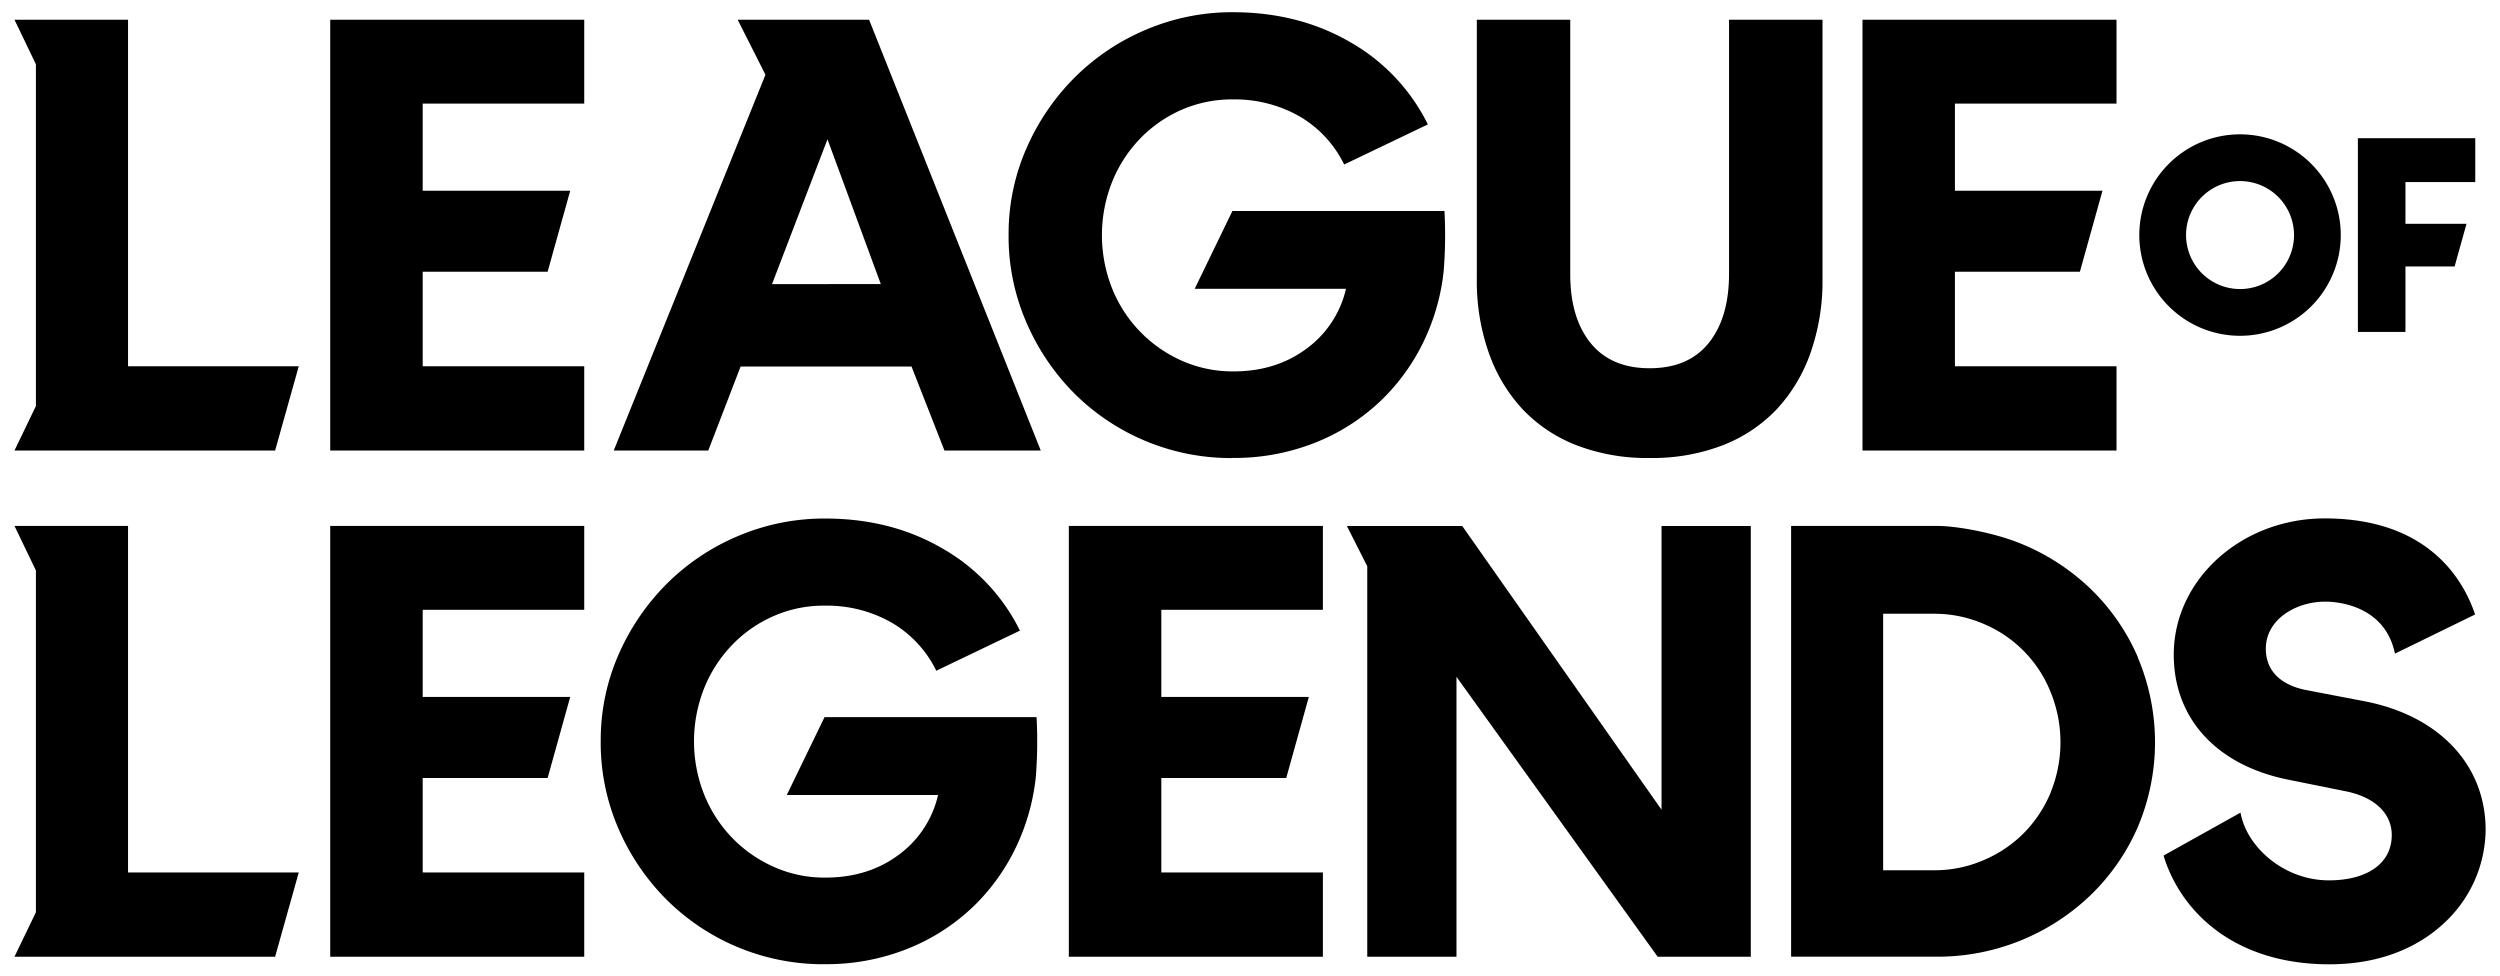 <svg id="Layer_1" data-name="Layer 1" xmlns="http://www.w3.org/2000/svg" width="735.87" height="287.4" viewBox="0 0 735.87 287.4">
  <g>
    <path d="M515.34,154.82V281.61H487.93l-59.22-82.39v82.39H402.45V166.67l-6-11.85H430.4l58.67,83.52V154.82Z"/>
    <path d="M242.44,283.8a64.47,64.47,0,0,0,25.05-4.67A60,60,0,0,0,287.35,266a60.78,60.78,0,0,0,13.11-19.81,63.23,63.23,0,0,0,4.42-17.39,132.45,132.45,0,0,0,.23-17.71H242.7L231.59,234h44.53a30.13,30.13,0,0,1-11.65,17.66q-9.08,6.72-21.72,6.66a36.37,36.37,0,0,1-15.16-3.24,39.14,39.14,0,0,1-12.25-8.64,39.62,39.62,0,0,1-8.15-12.78,42.44,42.44,0,0,1,.15-31.27,39.57,39.57,0,0,1,8.29-12.69,38.16,38.16,0,0,1,12.24-8.43,36.76,36.76,0,0,1,15.1-3,38.49,38.49,0,0,1,19.49,5,33.24,33.24,0,0,1,13.13,14.16l24.63-11.81a56.75,56.75,0,0,0-22.74-24.14q-15-8.76-34.2-8.85a64.94,64.94,0,0,0-25.68,5,65.93,65.93,0,0,0-21.13,14,67.88,67.88,0,0,0-14.29,20.8,62.64,62.64,0,0,0-5.36,25.46,63.55,63.55,0,0,0,5,25.5,67.22,67.22,0,0,0,13.91,20.94,65.35,65.35,0,0,0,46.7,19.49Z"/>
    <polygon points="37.69 154.8 4.26 154.8 10.57 167.92 10.57 268.52 4.26 281.61 80.98 281.61 87.94 256.8 37.69 256.8 37.69 154.8"/>
    <polygon points="97.2 281.61 171.97 281.61 171.97 256.81 124.42 256.81 124.42 229 161.19 229 167.84 205.15 124.42 205.15 124.42 179.5 171.97 179.5 171.97 154.8 97.2 154.8 97.2 281.61"/>
    <polygon points="314.61 281.61 389.39 281.61 389.39 256.81 341.83 256.81 341.83 229 378.6 229 385.25 205.15 341.83 205.15 341.83 179.5 389.39 179.5 389.39 154.8 314.61 154.8 314.61 281.61"/>
    <g>
      <path d="M362.51,134.79a64.36,64.36,0,0,0,25.05-4.67A59.86,59.86,0,0,0,407.41,117a60.6,60.6,0,0,0,13.12-19.81,62.69,62.69,0,0,0,4.41-17.39,130.57,130.57,0,0,0,.23-17.7H362.76L351.66,85h44.53a30.14,30.14,0,0,1-11.65,17.65q-9.07,6.74-21.72,6.67a36.76,36.76,0,0,1-15.17-3.24,39.16,39.16,0,0,1-20.4-21.43,42.48,42.48,0,0,1,.16-31.26,39.65,39.65,0,0,1,8.28-12.7,38.48,38.48,0,0,1,12.24-8.43,37.17,37.17,0,0,1,15.11-3,38.55,38.55,0,0,1,19.49,5,33.22,33.22,0,0,1,13.12,14.16l24.64-11.8a56.77,56.77,0,0,0-22.74-24.15Q382.49,3.7,363.35,3.6a64.67,64.67,0,0,0-25.69,5,65.72,65.72,0,0,0-21.12,14,67.64,67.64,0,0,0-14.29,20.8,62.4,62.4,0,0,0-5.37,25.45,63.52,63.52,0,0,0,5,25.5,67.53,67.53,0,0,0,13.9,21,65.29,65.29,0,0,0,46.71,19.48Z"/>
      <polygon points="37.69 5.8 4.26 5.8 10.57 18.92 10.57 119.52 4.26 132.61 80.98 132.61 87.94 107.8 37.69 107.8 37.69 5.8"/>
      <polygon points="97.2 132.61 171.97 132.61 171.97 107.81 124.42 107.81 124.42 79.99 161.19 79.99 167.84 56.15 124.42 56.15 124.42 30.5 171.97 30.5 171.97 5.8 97.2 5.8 97.2 132.61"/>
      <polygon points="548.22 132.61 622.99 132.61 622.99 107.81 575.43 107.81 575.43 79.99 612.21 79.99 618.86 56.15 575.43 56.15 575.43 30.5 622.99 30.5 622.99 5.8 548.22 5.8 548.22 132.61"/>
      <path d="M255.81,5.8H217.13L225.31,22,180.65,132.62h27.82L218,107.88h50.3L278,132.62h28.35ZM227.24,83.64,243.57,41l15.69,42.61Z"/>
      <polygon points="694.04 40.68 694.04 97.71 708.04 97.71 708.04 78.43 722.51 78.43 726.01 65.88 708.04 65.88 708.04 53.6 728.59 53.6 728.59 40.68 694.04 40.68"/>
      <path d="M659.4,39.54A29.65,29.65,0,1,0,689,69.19,29.66,29.66,0,0,0,659.4,39.54Zm0,45.54a15.89,15.89,0,1,1,15.84-15.89A15.87,15.87,0,0,1,659.4,85.08Z"/>
      <path d="M485.5,134.81a57.89,57.89,0,0,1-21.35-3.71,43.62,43.62,0,0,1-15.92-10.58,47.23,47.23,0,0,1-10-16.65,63.34,63.34,0,0,1-3.53-21.71V5.8h27.5V80.71q0,12.86,6,20.27t17.37,7.41q11.4,0,17.37-7.41t6-20.27V5.8h27.51V82.16a63.58,63.58,0,0,1-3.53,21.71,47.23,47.23,0,0,1-10,16.65,43.75,43.75,0,0,1-15.93,10.58A57.89,57.89,0,0,1,485.5,134.81Z"/>
    </g>
    <path d="M696,206.41l-17.12-3.28c-7.7-1.49-11.94-5.81-11.94-12.17,0-8.68,8.89-13.87,17.5-13.87,2.93,0,17.51.76,20.51,15.3l23.59-11.52c-3.48-10.35-13.9-28.28-44.28-28.28-24.49,0-44.42,18-44.42,40.1,0,18.75,12.54,32.5,33.53,36.77l17.13,3.46c8.46,1.7,13.51,6.5,13.51,12.87,0,8.23-7,13.23-18.19,13.34-13.61.14-24.62-10-26.32-19.94l-22.67,12.65c5.2,16.93,21.22,32,48.81,32,17.36,0,28.08-6.71,34-12.34a37.82,37.82,0,0,0,12-27.24C731.61,225.16,718,210.67,696,206.41Z"/>
    <path d="M629.31,193.52a62.55,62.55,0,0,0-13.81-20.06A64.91,64.91,0,0,0,595,160.08c-7.82-3.25-19-5.28-24.92-5.28H527.21V281.6H570a65,65,0,0,0,45.44-18.19,62.45,62.45,0,0,0,13.83-20,64,64,0,0,0,0-49.85Zm-25.67,39.72a37.74,37.74,0,0,1-7.87,11.92,37.12,37.12,0,0,1-11.84,8,36.24,36.24,0,0,1-14.63,3h-15v-75.5h15a36.47,36.47,0,0,1,14.63,3,36.42,36.42,0,0,1,19.67,20.06,39.1,39.1,0,0,1,0,29.53Z"/>
  </g>
</svg>
